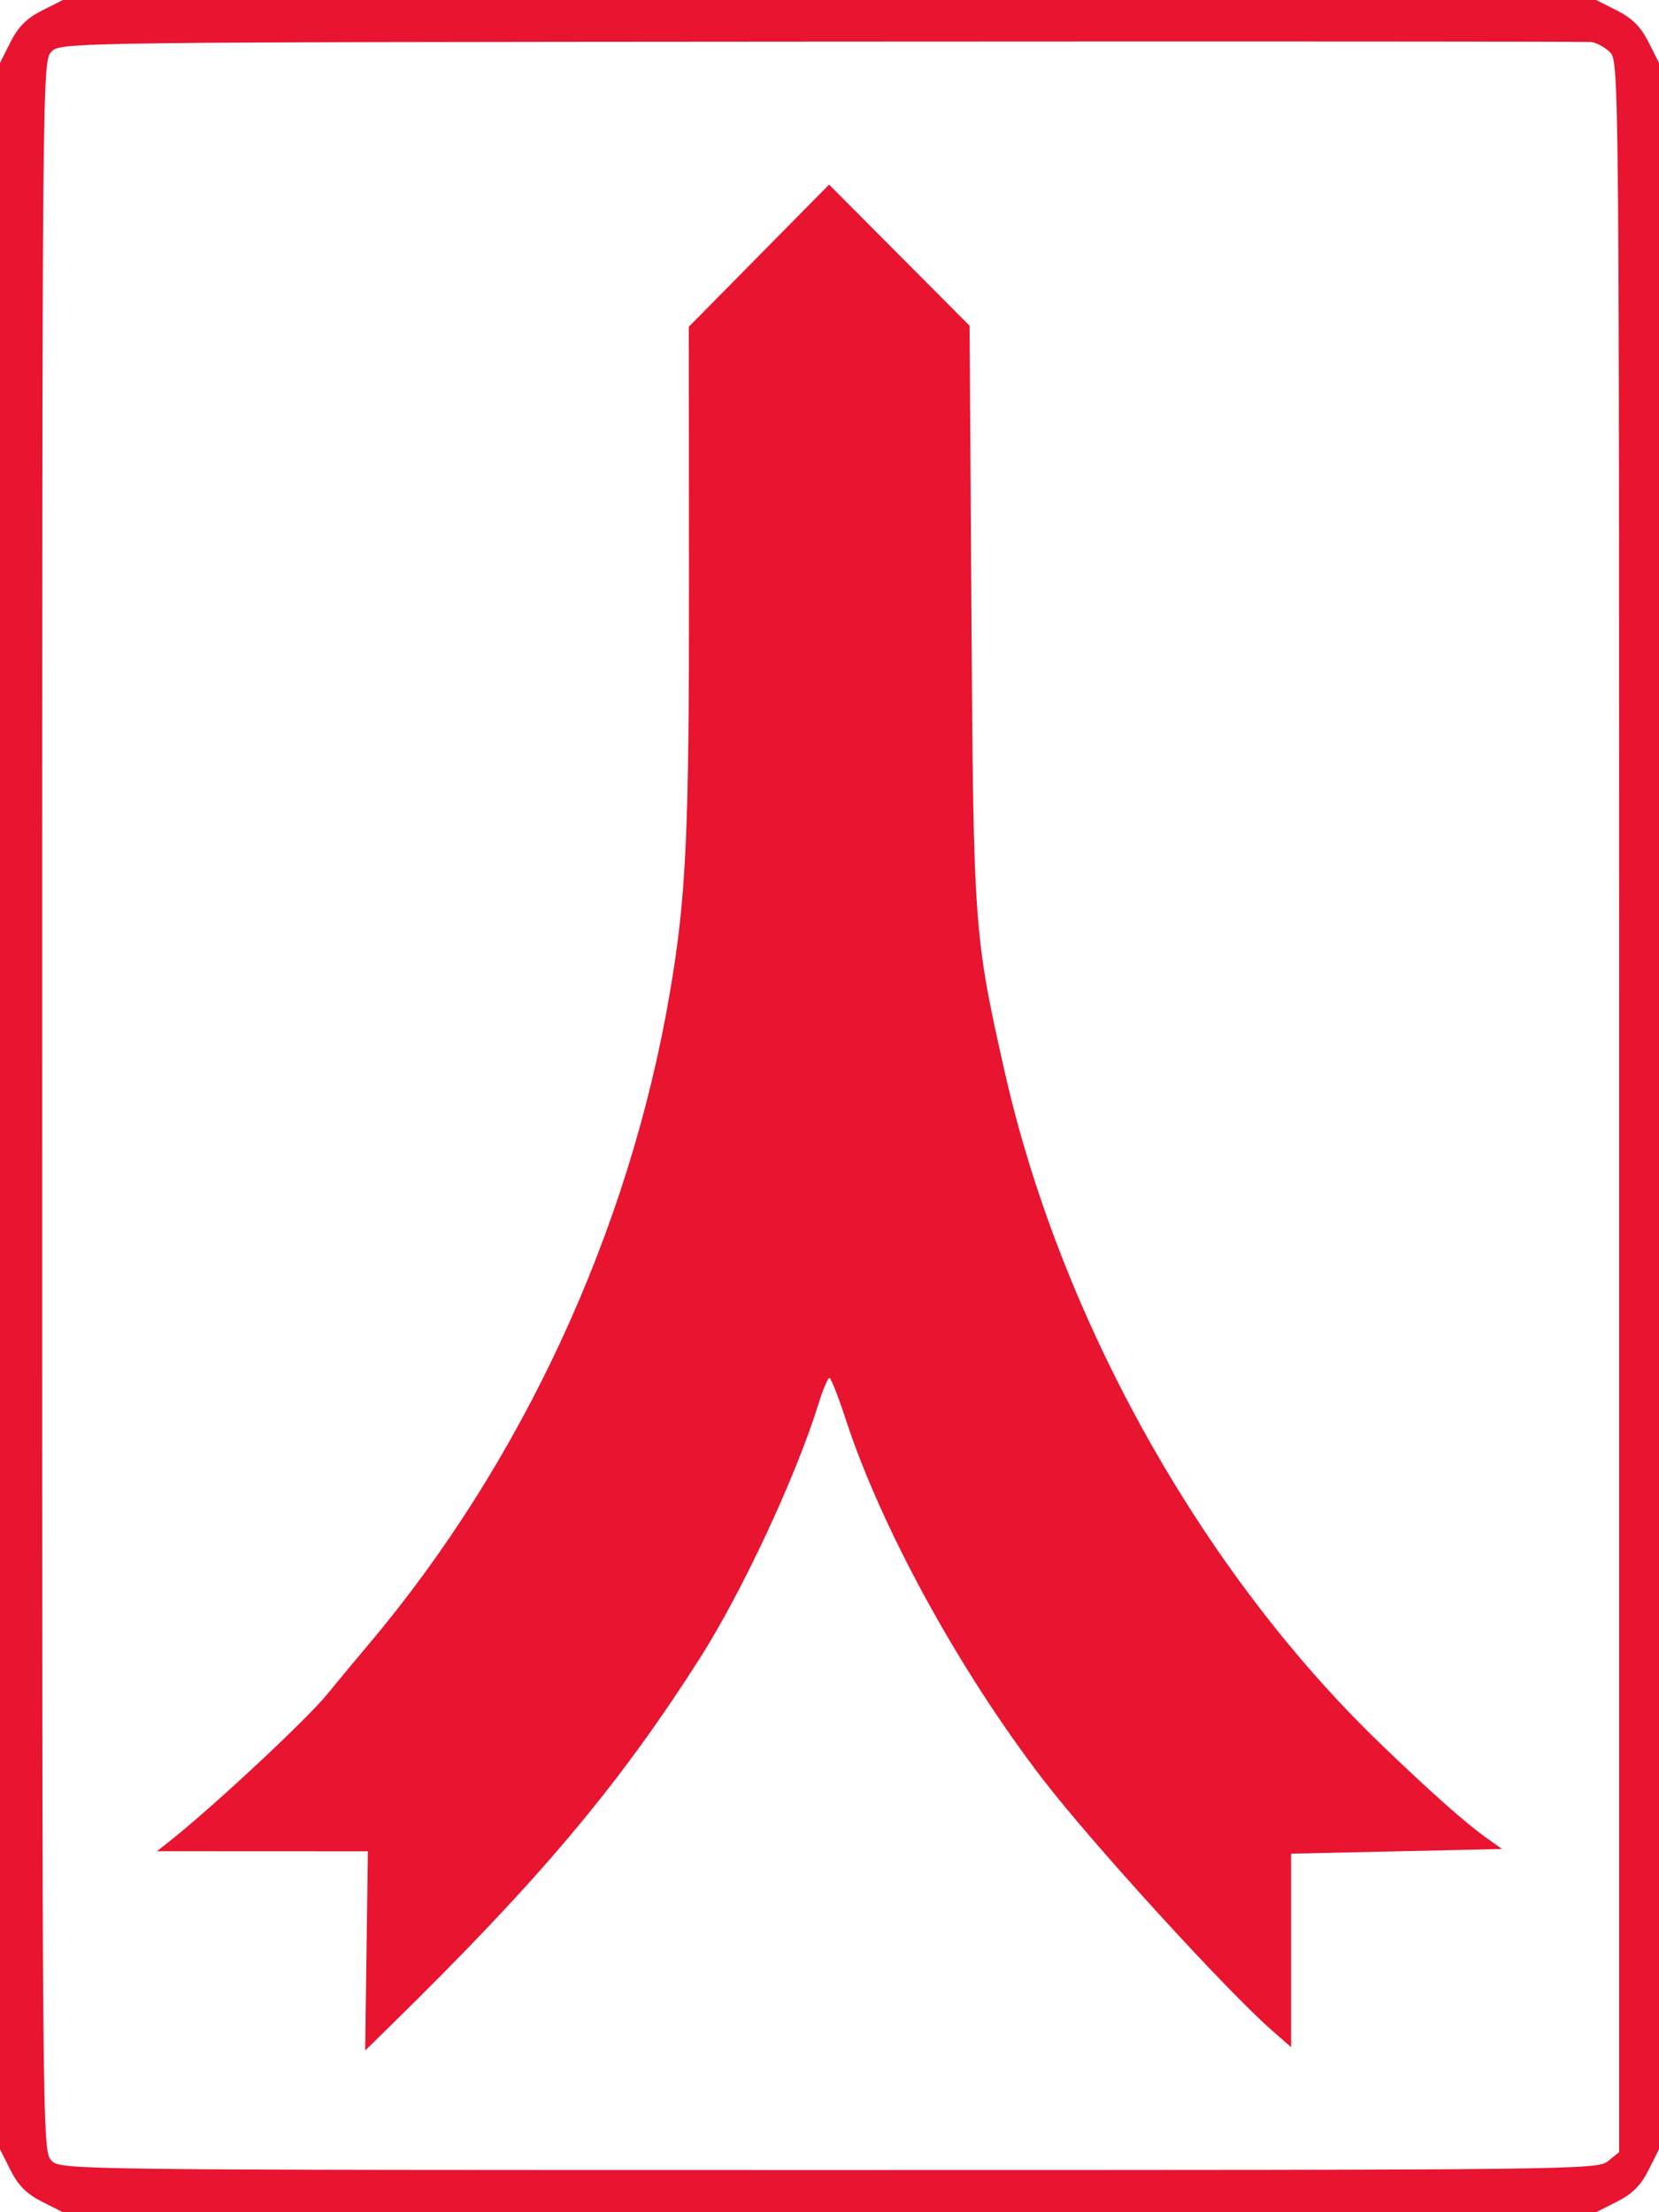 <?xml version="1.0" encoding="UTF-8" standalone="no"?>
<!-- Created with Inkscape (http://www.inkscape.org/) -->

<svg
   xmlns:dc="http://purl.org/dc/elements/1.1/"
   xmlns:cc="http://creativecommons.org/ns#"
   xmlns:rdf="http://www.w3.org/1999/02/22-rdf-syntax-ns#"
   xmlns:svg="http://www.w3.org/2000/svg"
   xmlns="http://www.w3.org/2000/svg"
   xmlns:sodipodi="http://sodipodi.sourceforge.net/DTD/sodipodi-0.dtd"
   xmlns:inkscape="http://www.inkscape.org/namespaces/inkscape"
   version="1.1"
   id="svg2"
   width="354"
   height="472"
   viewBox="0 0 354 472"
   sodipodi:docname="xx-sammenfletning.svg"
   inkscape:version="0.92.2 (5c3e80d, 2017-08-06)">
  <defs
     id="defs6" />
  <sodipodi:namedview
     pagecolor="#ffffff"
     bordercolor="#666666"
     borderopacity="1"
     objecttolerance="10"
     gridtolerance="10"
     guidetolerance="10"
     inkscape:pageopacity="0"
     inkscape:pageshadow="2"
     inkscape:window-width="1920"
     inkscape:window-height="1018"
     id="namedview4"
     showgrid="false"
     inkscape:zoom="1.3210031"
     inkscape:cx="48.688416"
     inkscape:cy="236"
     inkscape:window-x="0"
     inkscape:window-y="28"
     inkscape:window-maximized="1"
     inkscape:current-layer="svg2" />
  <g
     id="g817">
    <path
       style="fill:#e81430"
       d="M 8.962,469.75 C 5.702,468.106 3.894,466.298 2.25,463.038 L 0,458.576 V 236 13.424 L 2.25,8.962 C 3.894,5.702 5.702,3.894 8.962,2.25 L 13.424,0 H 177 340.576 l 4.462,2.25 c 3.26,1.644 5.068,3.452 6.712,6.712 L 354,13.424 V 236 458.576 l -2.25,4.462 c -1.644,3.26 -3.452,5.068 -6.712,6.712 L 340.576,472 H 177 13.424 Z M 343.139,461.088 345.5,459.177 V 236.116 c 0,-221.744 -0.012,-223.072 -2,-225.009 -1.1,-1.072 -2.9,-2.036 -4,-2.143 C 338.4,8.857 264.488,8.822 175.25,8.885 14.411,8.999 12.983,9.017 11,11 9.012,12.988 9,14.333 9,236 c 0,221.667 0.012,223.012 2,225 1.984,1.984 3.333,2 165.889,2 159.874,0 163.947,-0.047 166.25,-1.912 z M 78.211,416.249 78.5,394.998 56,394.988 l -22.5,-0.01 3,-2.384 c 9.247,-7.349 29.06,-25.849 33.302,-31.093 1.779,-2.2 5.706,-6.925 8.726,-10.5 32.857,-38.897 55.779,-88.444 64.419,-139.245 3.505,-20.608 4.113,-33.827 4.071,-88.553 L 146.977,69.727 161.944,54.557 176.911,39.387 191.901,54.444 206.892,69.5 l 0.393,61.5 c 0.427,66.922 0.555,68.69 7.091,97.641 11.913,52.772 42.002,106.603 80.125,143.345 10.449,10.07 18.163,16.936 22.5,20.023 l 3.5,2.492 -22.5,0.5 -22.5,0.5 v 20.642 20.642 l -4,-3.495 C 261.677,424.705 232.936,393.202 222.428,379.5 204.539,356.175 187.972,325.887 180.424,302.708 178.864,297.919 177.313,294 176.976,294 c -0.336,0 -1.416,2.587 -2.398,5.75 -4.793,15.421 -16.367,40.18 -25.36,54.25 -17.464,27.323 -34.165,47.13 -66.192,78.5 l -5.105,5 z"
       id="path819"
       inkscape:connector-curvature="0" />
  </g>
</svg>
